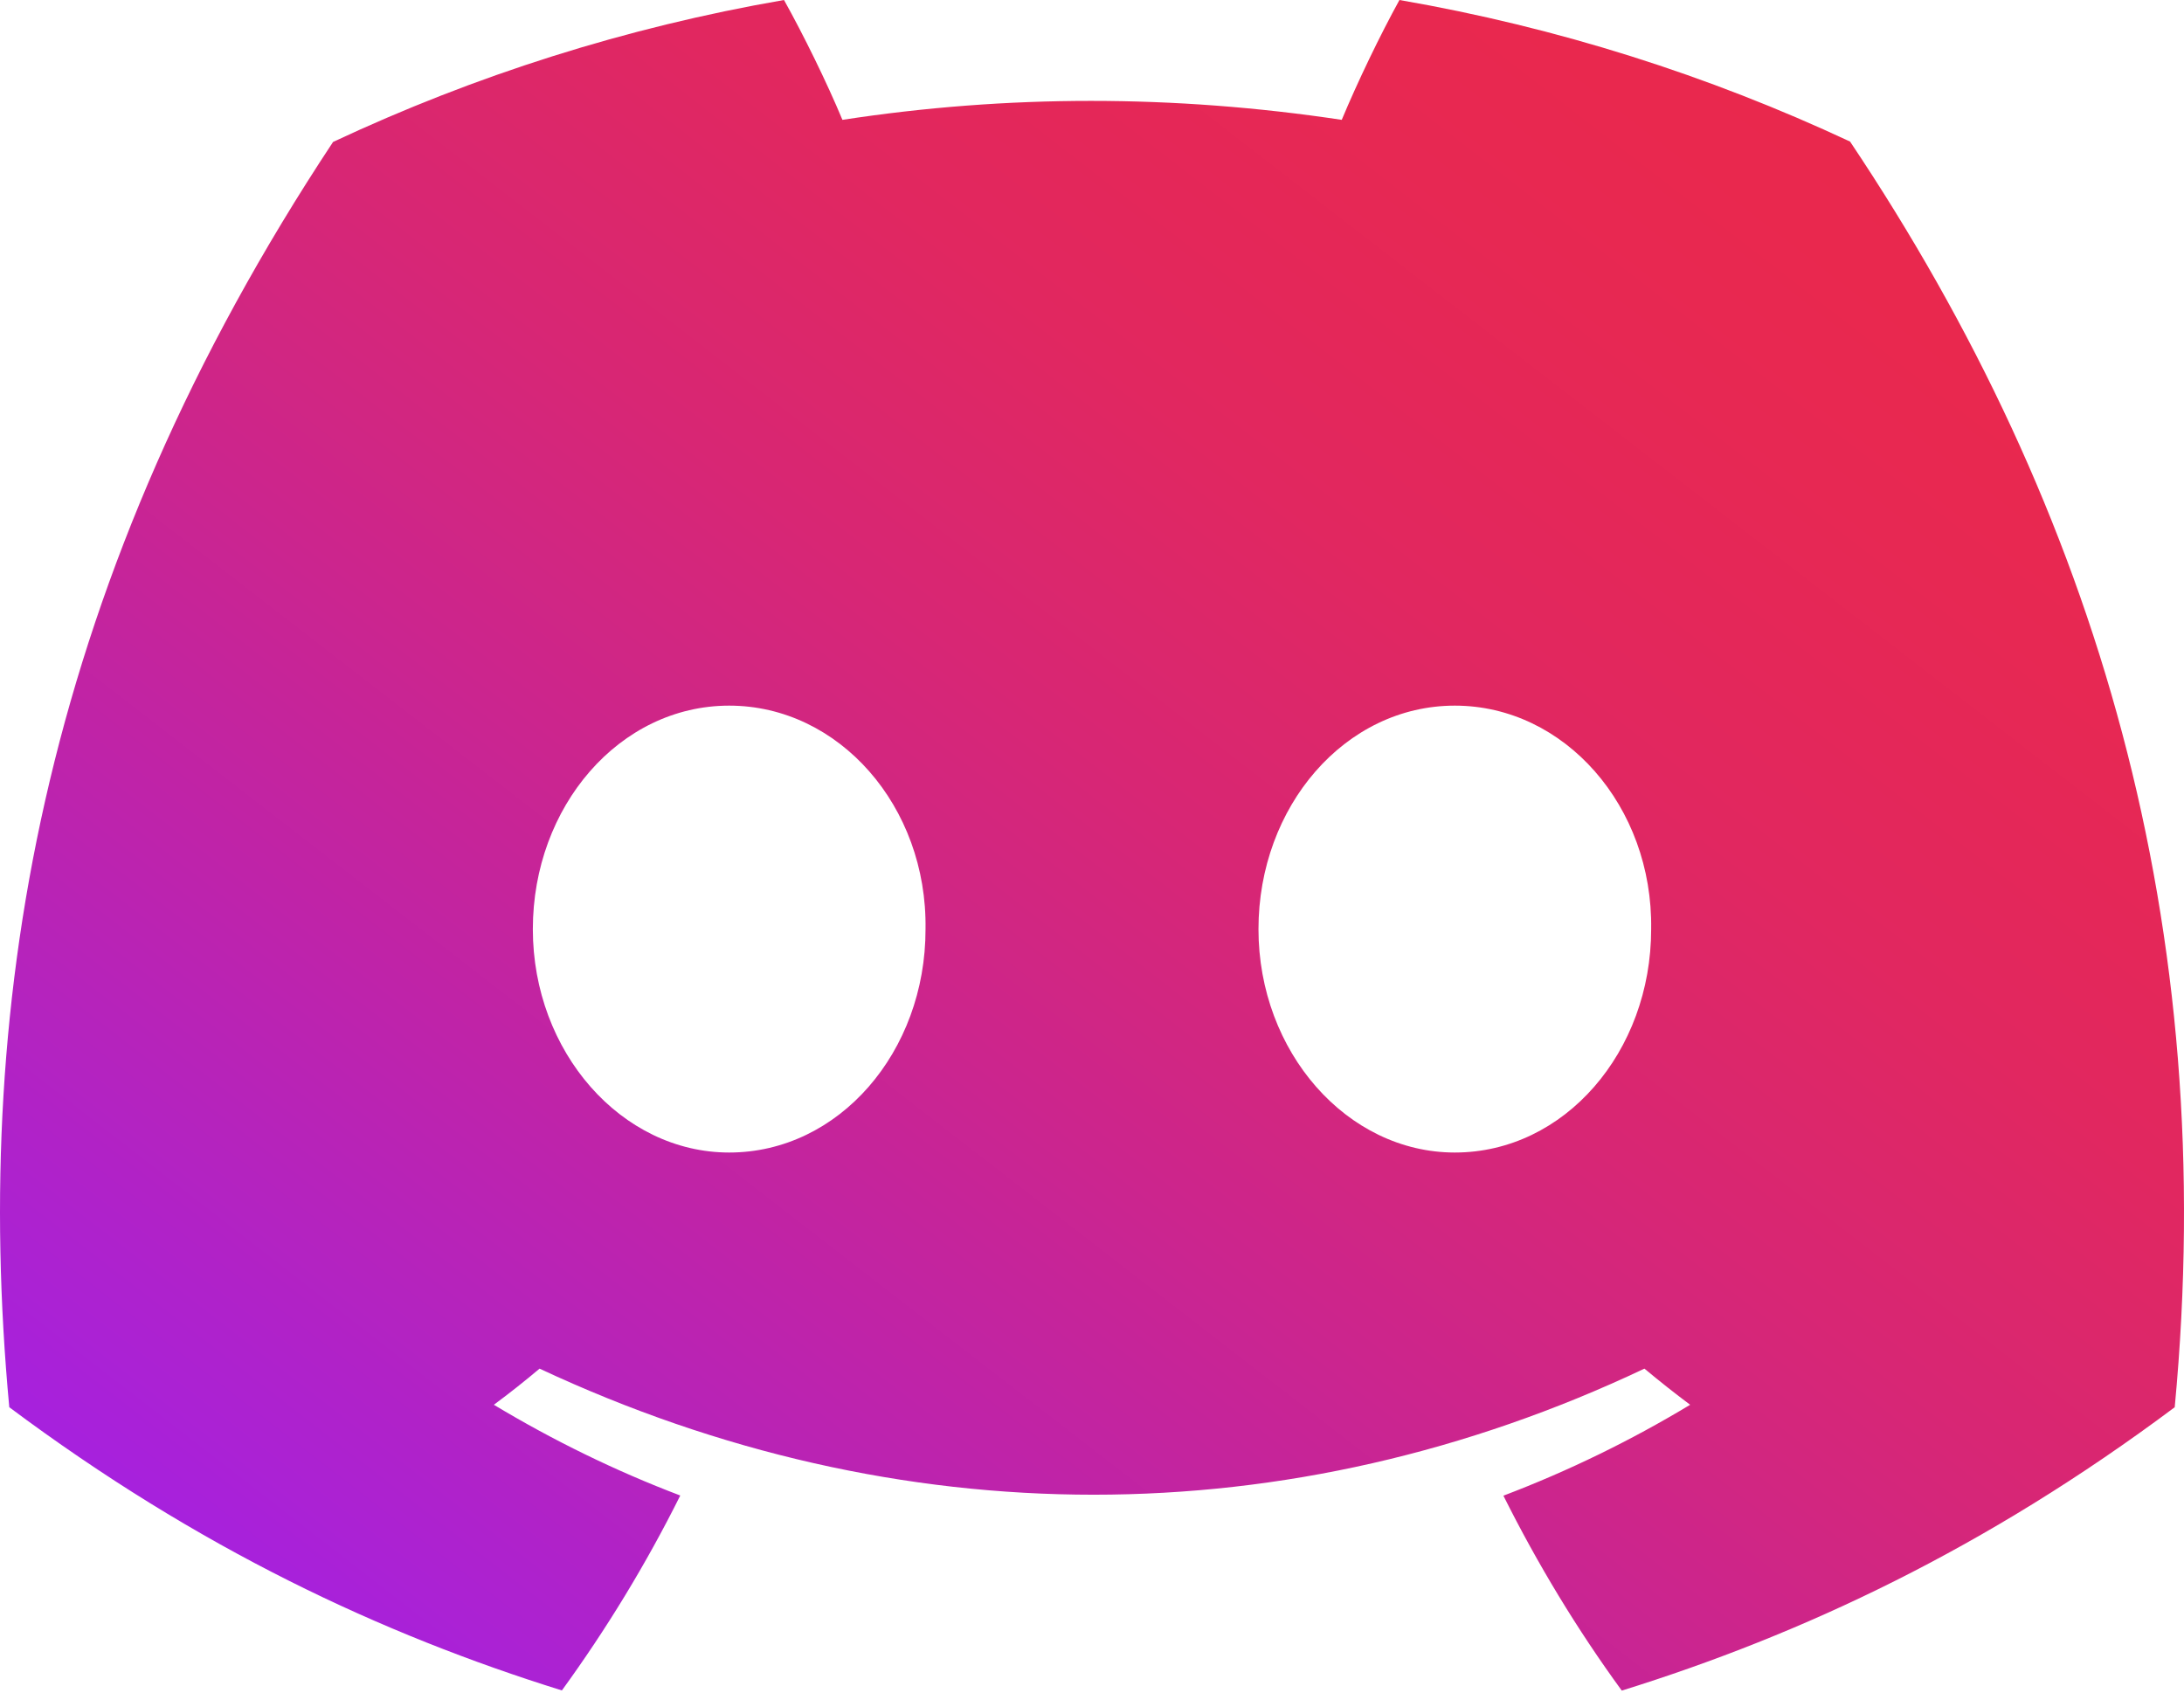 <svg width="40" height="31" viewBox="0 0 40 31" fill="none" xmlns="http://www.w3.org/2000/svg">
<path d="M33.884 2.593C31.294 1.382 28.526 0.501 25.631 0C25.276 0.643 24.861 1.507 24.574 2.195C21.497 1.732 18.449 1.732 15.429 2.195C15.142 1.507 14.718 0.643 14.359 0C11.461 0.501 8.69 1.385 6.1 2.6C0.878 10.492 -0.538 18.188 0.17 25.774C3.634 28.361 6.991 29.933 10.291 30.961C11.106 29.839 11.833 28.647 12.459 27.391C11.266 26.938 10.124 26.378 9.045 25.729C9.331 25.517 9.611 25.296 9.882 25.067C16.464 28.146 23.615 28.146 30.118 25.067C30.392 25.296 30.672 25.517 30.955 25.729C29.872 26.382 28.727 26.941 27.535 27.394C28.161 28.647 28.885 29.843 29.703 30.964C33.006 29.936 36.366 28.364 39.83 25.774C40.661 16.979 38.411 9.354 33.884 2.593ZM13.355 21.109C11.38 21.109 9.759 19.264 9.759 17.018C9.759 14.772 11.345 12.924 13.355 12.924C15.366 12.924 16.986 14.769 16.951 17.018C16.954 19.264 15.366 21.109 13.355 21.109ZM26.645 21.109C24.669 21.109 23.049 19.264 23.049 17.018C23.049 14.772 24.634 12.924 26.645 12.924C28.655 12.924 30.275 14.769 30.241 17.018C30.241 19.264 28.655 21.109 26.645 21.109Z" fill="url(#paint0_linear_871_146)"/>
<defs>
<linearGradient id="paint0_linear_871_146" x1="40" y1="0" x2="10.024" y2="38.724" gradientUnits="userSpaceOnUse">
<stop stop-color="#EB284B"/>
<stop offset="0.081" stop-color="#EA284C"/>
<stop offset="0.155" stop-color="#E9284E"/>
<stop offset="0.225" stop-color="#E72853"/>
<stop offset="0.29" stop-color="#E42759"/>
<stop offset="0.353" stop-color="#E12760"/>
<stop offset="0.412" stop-color="#DC276A"/>
<stop offset="0.471" stop-color="#D82674"/>
<stop offset="0.529" stop-color="#D22680"/>
<stop offset="0.588" stop-color="#CC258D"/>
<stop offset="0.647" stop-color="#C5249B"/>
<stop offset="0.71" stop-color="#BE23AB"/>
<stop offset="0.775" stop-color="#B623BB"/>
<stop offset="0.845" stop-color="#AE22CD"/>
<stop offset="0.919" stop-color="#A621DF"/>
<stop offset="1" stop-color="#9D20F2"/>
</linearGradient>
</defs>
</svg>

